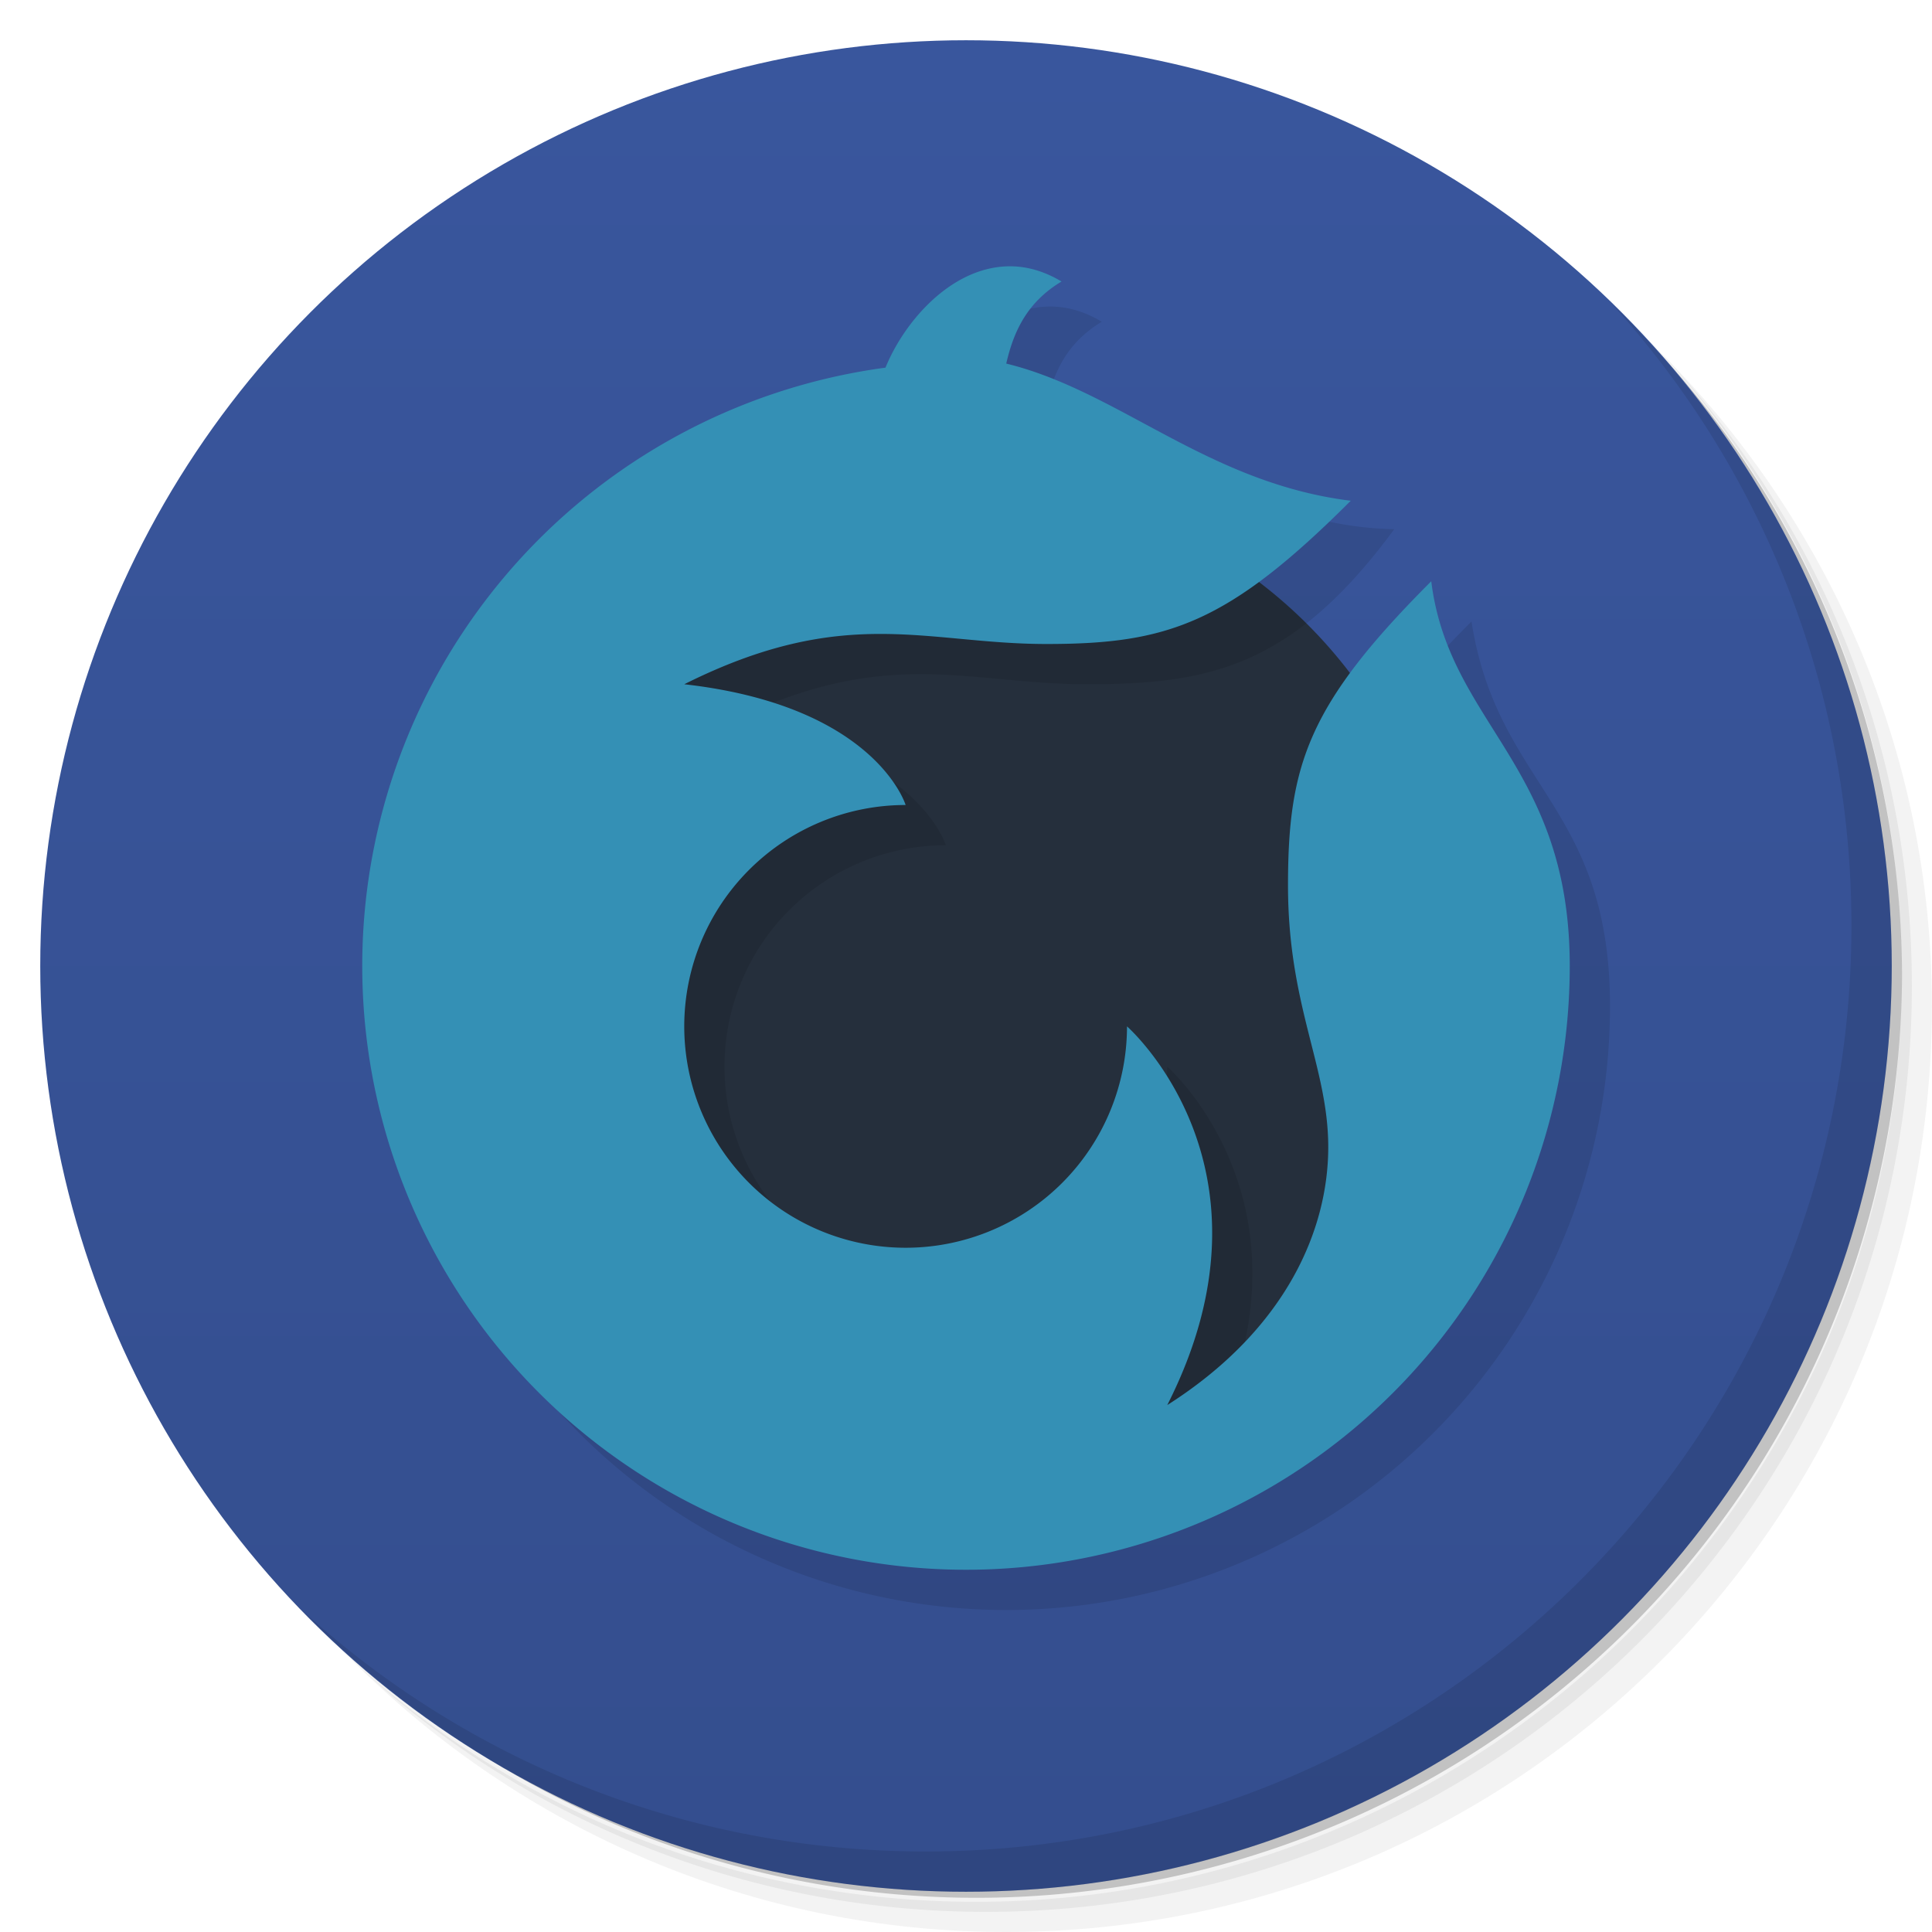 <svg xmlns="http://www.w3.org/2000/svg" version="1.1" viewBox="0 0 48 48">
	<defs>
		<linearGradient id="bg" gradientUnits="userSpaceOnUse" x1="0" x2="0" y1="1" y2="47">
			<stop offset="0" stop-color="#39569d"/>
			<stop offset="1" stop-color="#344e8e"/>
		</linearGradient>
	</defs>
	<path opacity=".05" d="m 36.31 5 c 5.859 4.062 9.688 10.831 9.688 18.5 c 0 12.426 -10.07 22.5 -22.5 22.5 c -7.669 0 -14.438 -3.828 -18.5 -9.688 c 1.037 1.822 2.306 3.499 3.781 4.969 c 4.085 3.712 9.514 5.969 15.469 5.969 c 12.703 0 23 -10.298 23 -23 c 0 -5.954 -2.256 -11.384 -5.969 -15.469 c -1.469 -1.475 -3.147 -2.744 -4.969 -3.781 z m 4.969 3.781 c 3.854 4.113 6.219 9.637 6.219 15.719 c 0 12.703 -10.297 23 -23 23 c -6.081 0 -11.606 -2.364 -15.719 -6.219 c 4.16 4.144 9.883 6.719 16.219 6.719 c 12.703 0 23 -10.298 23 -23 c 0 -6.335 -2.575 -12.06 -6.719 -16.219 z"/>
	<path opacity=".1" d="m 41.28 8.781 c 3.712 4.085 5.969 9.514 5.969 15.469 c 0 12.703 -10.297 23 -23 23 c -5.954 0 -11.384 -2.256 -15.469 -5.969 c 4.113 3.854 9.637 6.219 15.719 6.219 c 12.703 0 23 -10.298 23 -23 c 0 -6.081 -2.364 -11.606 -6.219 -15.719 z"/>
	<path opacity=".2" d="m 31.25 2.375 c 8.615 3.154 14.75 11.417 14.75 21.13 c 0 12.426 -10.07 22.5 -22.5 22.5 c -9.708 0 -17.971 -6.135 -21.12 -14.75 a 23 23 0 0 0 44.875 -7 a 23 23 0 0 0 -16 -21.875 z"/>
	<circle fill="url(#bg)" cx="24" cy="24" r="23"/>
	<path opacity=".1" d="m 40.03 7.531 c 3.712 4.084 5.969 9.514 5.969 15.469 0 12.703 -10.297 23 -23 23 c -5.954 0 -11.384 -2.256 -15.469 -5.969 4.178 4.291 10.01 6.969 16.469 6.969 c 12.703 0 23 -10.298 23 -23 0 -6.462 -2.677 -12.291 -6.969 -16.469 z"/>
	<g>
		<circle fill="#252f3c" cx="24" cy="24" r="12"/>
		<path d="M 24.861,6.628 C 23.52,6.763 22.439,8.05 22,9.134 A 15,15 0 1,0 39,24 C 39,19 36.199,18.554 35.559,14.441 C 32.5,17.5 32,19 32,22 S 33,26.5 33,28.5 S 32,33 29,34.909 C 32,29 28,25.5 28,25.5 A 5.5,5.5 0 1,1 22.5,20 S 21.759,17.538 17,17 C 21,15 23,16 26,16 S 31.1,15.6 33.639,12.148 C 29.97,12.075 27.805,9.718 25,9.033 C 25.183,8.235 25.515,7.51 26.373,6.994 C 25.846,6.678 25.338,6.579 24.861,6.628 Z" opacity=".1" transform="translate(1 1)"/>
		<path d="M 24.861,6.628 C 23.52,6.763 22.439,8.05 22,9.134 A 15,15 0 1,0 39,24 C 39,19 36,18 35.559,14.441 C 32.5,17.5 32,19 32,22 S 33,26.5 33,28.5 S 32,33 29,34.909 C 32,29 28,25.5 28,25.5 A 5.5,5.5 0 1,1 22.5,20 S 21.759,17.538 17,17 C 21,15 23,16 26,16 S 30.5,15.5 33.559,12.441 C 30,12 27.805,9.718 25,9.033 C 25.183,8.235 25.515,7.51 26.373,6.994 C 25.846,6.678 25.338,6.579 24.861,6.628 Z" fill="#3490b5"/>
	</g>
</svg>
